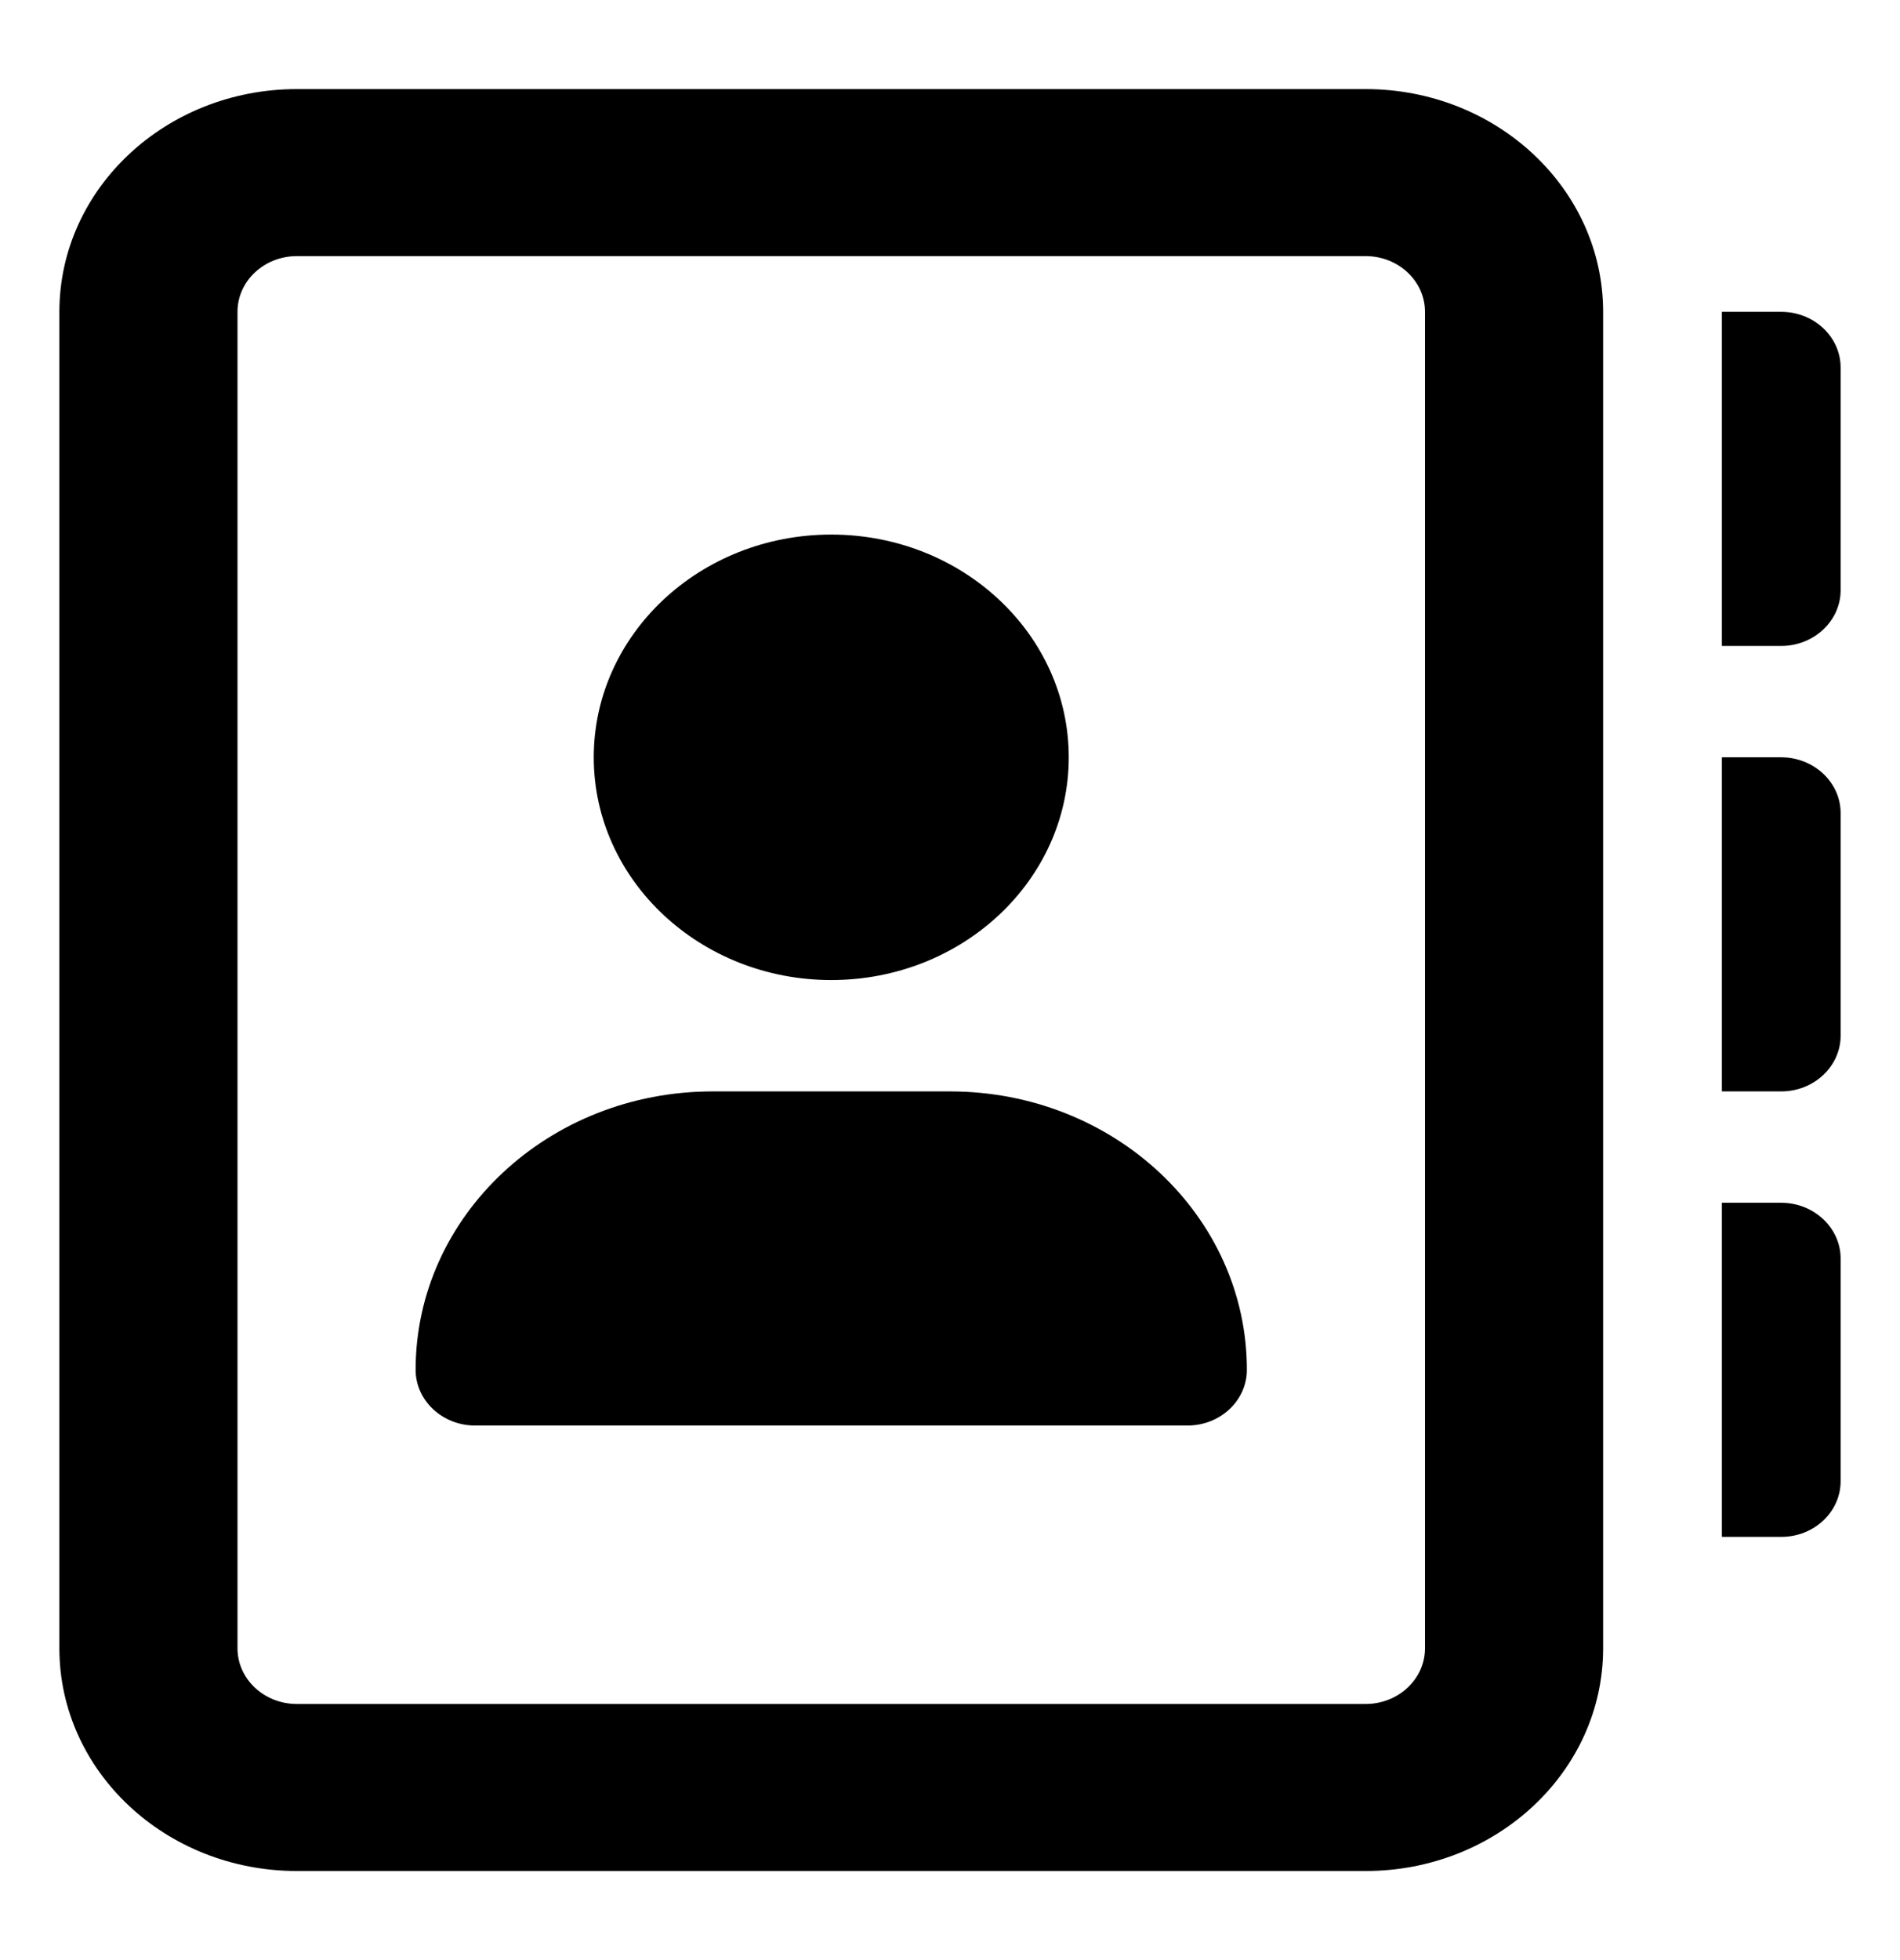 <svg width="32" height="33" viewBox="0 0 32 33" fill="none" xmlns="http://www.w3.org/2000/svg">
<path d="M16 18.375H12C9.238 18.375 7 20.473 7 23.062C7 23.578 7.45 24 8 24H20C20.552 24 21 23.58 21 23.062C21 20.473 18.762 18.375 16 18.375ZM14 16.5C16.209 16.5 18 14.821 18 12.75C18 10.679 16.209 9 14 9C11.791 9 10 10.679 10 12.75C10 14.821 11.794 16.5 14 16.5ZM30 20.25H29V25.875H30C30.552 25.875 31 25.455 31 24.938V21.188C31 20.672 30.55 20.25 30 20.25ZM30 5.25H29V10.875H30C30.55 10.875 31 10.453 31 9.938V6.188C31 5.67 30.55 5.25 30 5.25ZM30 12.75H29V18.375H30C30.55 18.375 31 17.953 31 17.438V13.688C31 13.172 30.55 12.75 30 12.75ZM23 1.5H5C2.791 1.5 1 3.179 1 5.25V27.75C1 29.821 2.791 31.5 5 31.5H23C25.209 31.5 27 29.821 27 27.75V5.25C27 3.179 25.206 1.5 23 1.5ZM24 27.75C24 28.268 23.552 28.688 23 28.688H5C4.448 28.688 4 28.268 4 27.75V5.25C4 4.732 4.448 4.312 5 4.312H23C23.552 4.312 24 4.732 24 5.25V27.75Z" fill="currentColor"/>
</svg>
